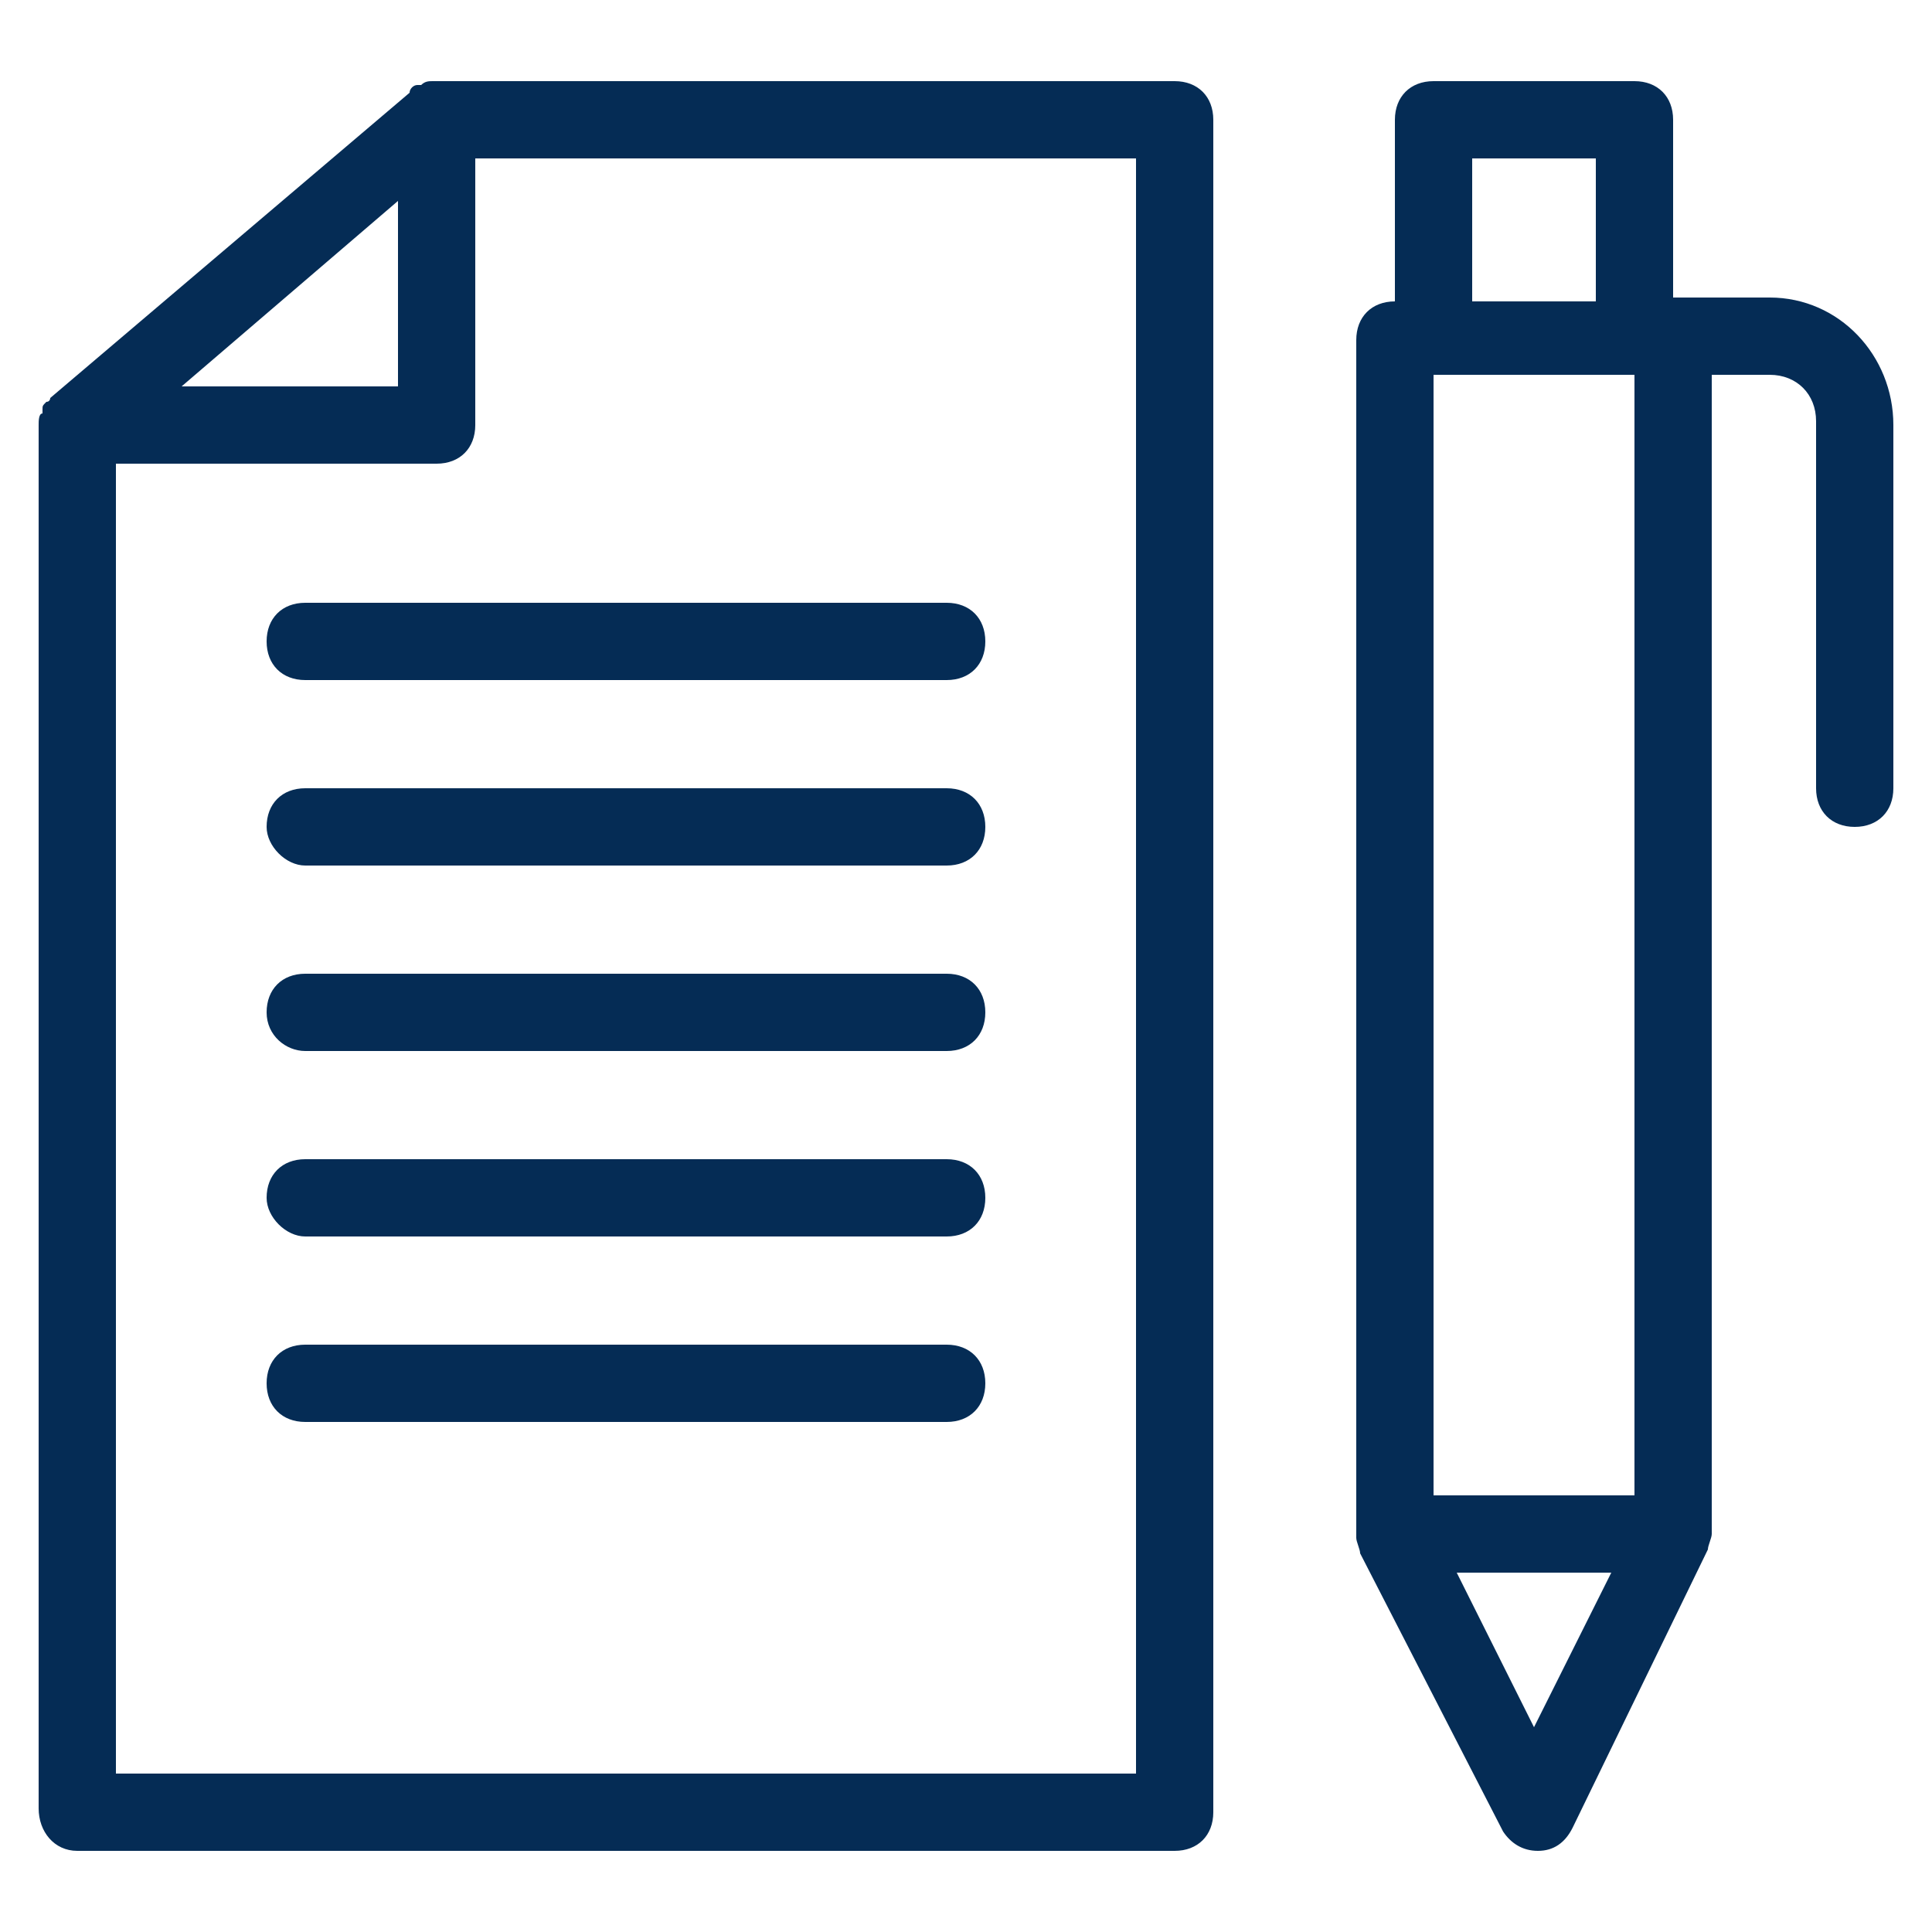 <svg xmlns="http://www.w3.org/2000/svg" enable-background="new 0 0 50 50" viewBox="0 0 50 50" id="Copywriting"><path d="M45.8 7.7h-2.5 0V3.1c0-.6-.4-1-1-1h-5.2c-.6 0-1 .4-1 1v4.7h0c-.6 0-1 .4-1 1v31c0 0 0 0 0 0 0 .1.1.3.1.4 0 0 0 0 0 0l3.7 7.2c.2.3.5.5.9.5 0 0 0 0 0 0 .4 0 .7-.2.9-.6l3.5-7.2c0 0 0 0 0 0 0-.1.1-.3.1-.4v-30h1.5c.7 0 1.2.5 1.2 1.2v9.5c0 .6.4 1 1 1 .6 0 1-.4 1-1V11C49 9.2 47.6 7.7 45.8 7.7zM42.3 9.7v29h-5.2v-29h0H42.3L42.3 9.7zM38.1 4.1h3.2v3.7h-3.2V4.1zM39.7 44.7l-2-4h4L39.7 44.7zM2 47.9h28.4c.6 0 1-.4 1-1V3.1c0-.6-.4-1-1-1H11.3c0 0 0 0-.1 0-.1 0-.2 0-.3.1 0 0-.1 0-.1 0-.1 0-.2.1-.2.2l-9.3 7.9c0 0 0 0 0 0 0 0 0 .1-.1.1-.1.1-.1.1-.1.2 0 0 0 .1 0 .1C1 10.7 1 10.9 1 11c0 0 0 0 0 0v0c0 0 0 0 0 0v35.8C1 47.4 1.4 47.9 2 47.9zM29.4 45.9H3V12h8.3c.6 0 1-.4 1-1V4.1h17.1V45.9zM10.3 5.2V10H4.7L10.3 5.2z" fill="#052c55" class="color000000 svgShape"></path><path d="M7.9 15.6c-.6 0-1 .4-1 1s.4 1 1 1h16.6c.6 0 1-.4 1-1s-.4-1-1-1H7.9zM7.9 22.4h16.6c.6 0 1-.4 1-1 0-.6-.4-1-1-1H7.9c-.6 0-1 .4-1 1C6.9 21.9 7.4 22.4 7.9 22.4zM7.9 27.2h16.6c.6 0 1-.4 1-1s-.4-1-1-1H7.9c-.6 0-1 .4-1 1S7.4 27.2 7.9 27.2zM7.9 32h16.6c.6 0 1-.4 1-1 0-.6-.4-1-1-1H7.9c-.6 0-1 .4-1 1C6.9 31.5 7.4 32 7.9 32zM24.5 34.8H7.9c-.6 0-1 .4-1 1 0 .6.4 1 1 1h16.6c.6 0 1-.4 1-1C25.5 35.2 25.1 34.8 24.5 34.8z" fill="#052c55" class="color000000 svgShape"></path></svg>